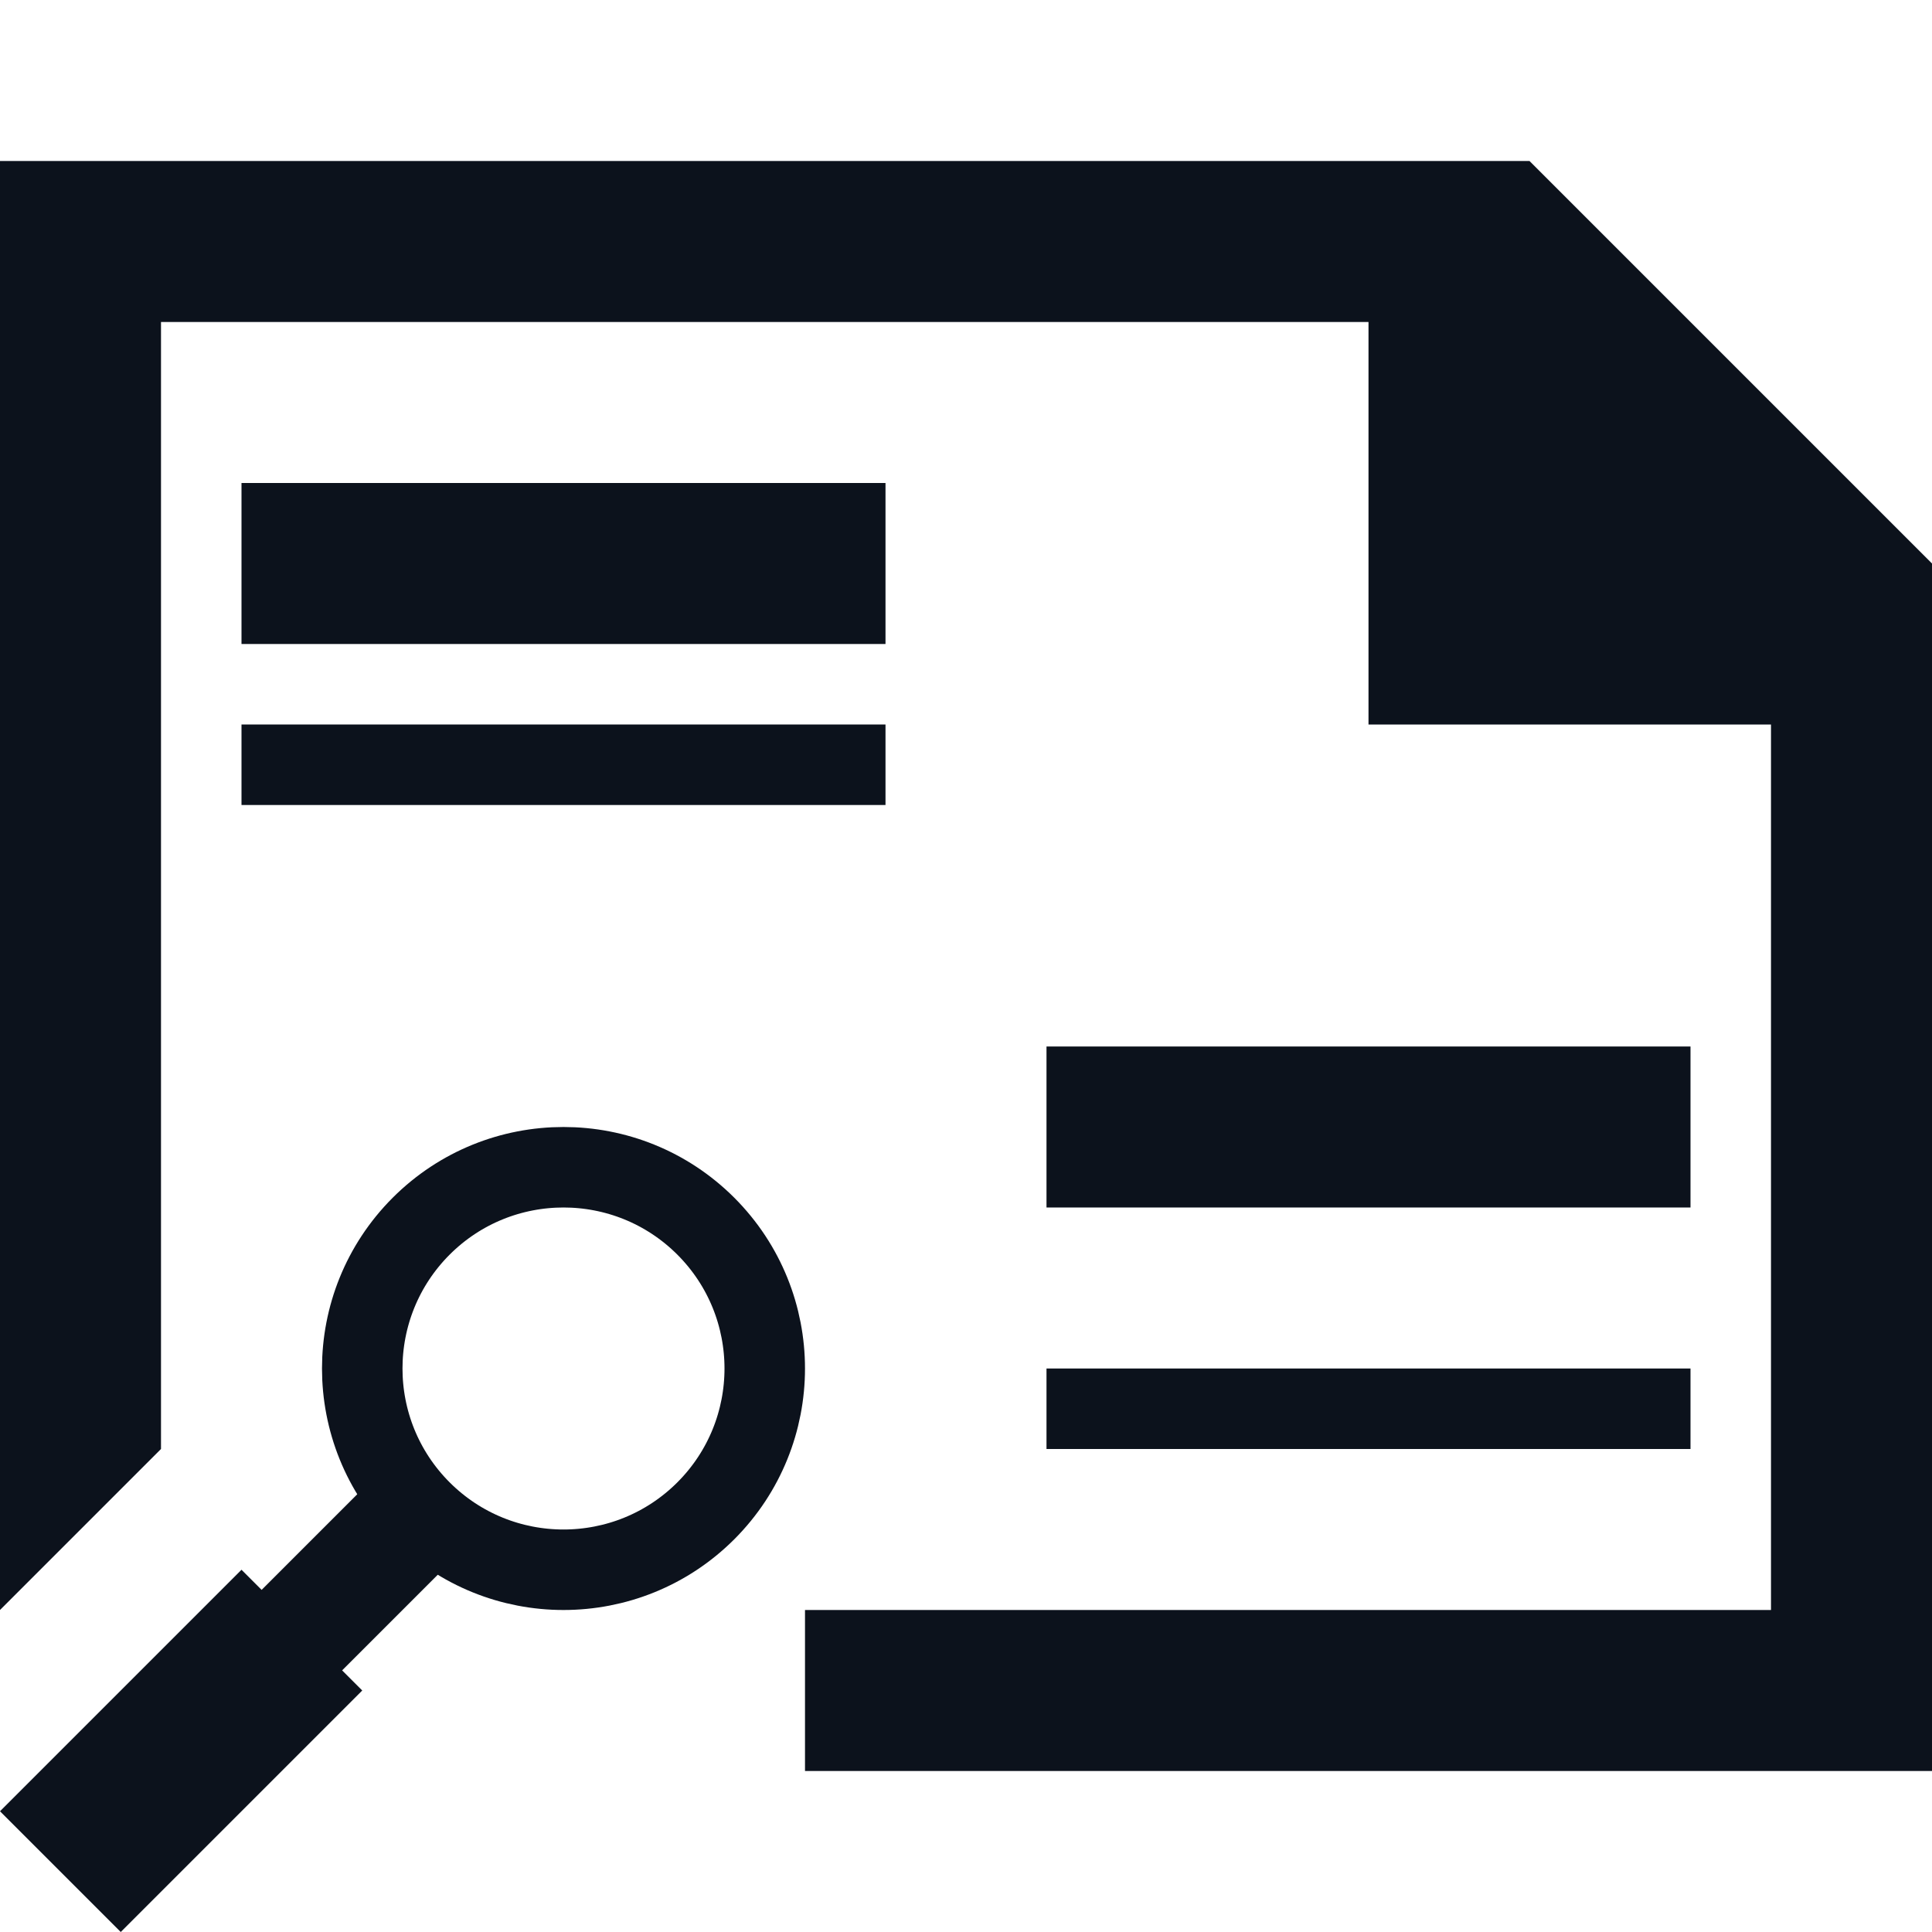 <svg width="24" height="24" viewBox="0 0 24 24" fill="none" xmlns="http://www.w3.org/2000/svg">
<path fill-rule="evenodd" clip-rule="evenodd" d="M24 7L19 2H0V20L2 18L2 4H17V9H22V20H10V22H24V7Z" fill="#0C121C"/>
<path d="M5.232 18.768C6.209 19.744 7.791 19.744 8.768 18.768C9.744 17.791 9.744 16.209 8.768 15.232C7.791 14.256 6.209 14.256 5.232 15.232C4.256 16.209 4.256 17.791 5.232 18.768Z" stroke="#0C121C"/>
<path d="M6 19L5 18L3 20L4 21L6 19Z" fill="#0C121C"/>
<path d="M4.5 21L3 19.5L0 22.5L1.5 24L4.5 21Z" fill="#0C121C"/>
<rect x="3" y="6" width="8" height="2" fill="#0C121C"/>
<rect x="3" y="9" width="8" height="1" fill="#0C121C"/>
<rect x="13" y="13" width="8" height="2" fill="#0C121C"/>
<rect x="13" y="17" width="8" height="1" fill="#0C121C"/>
</svg>
